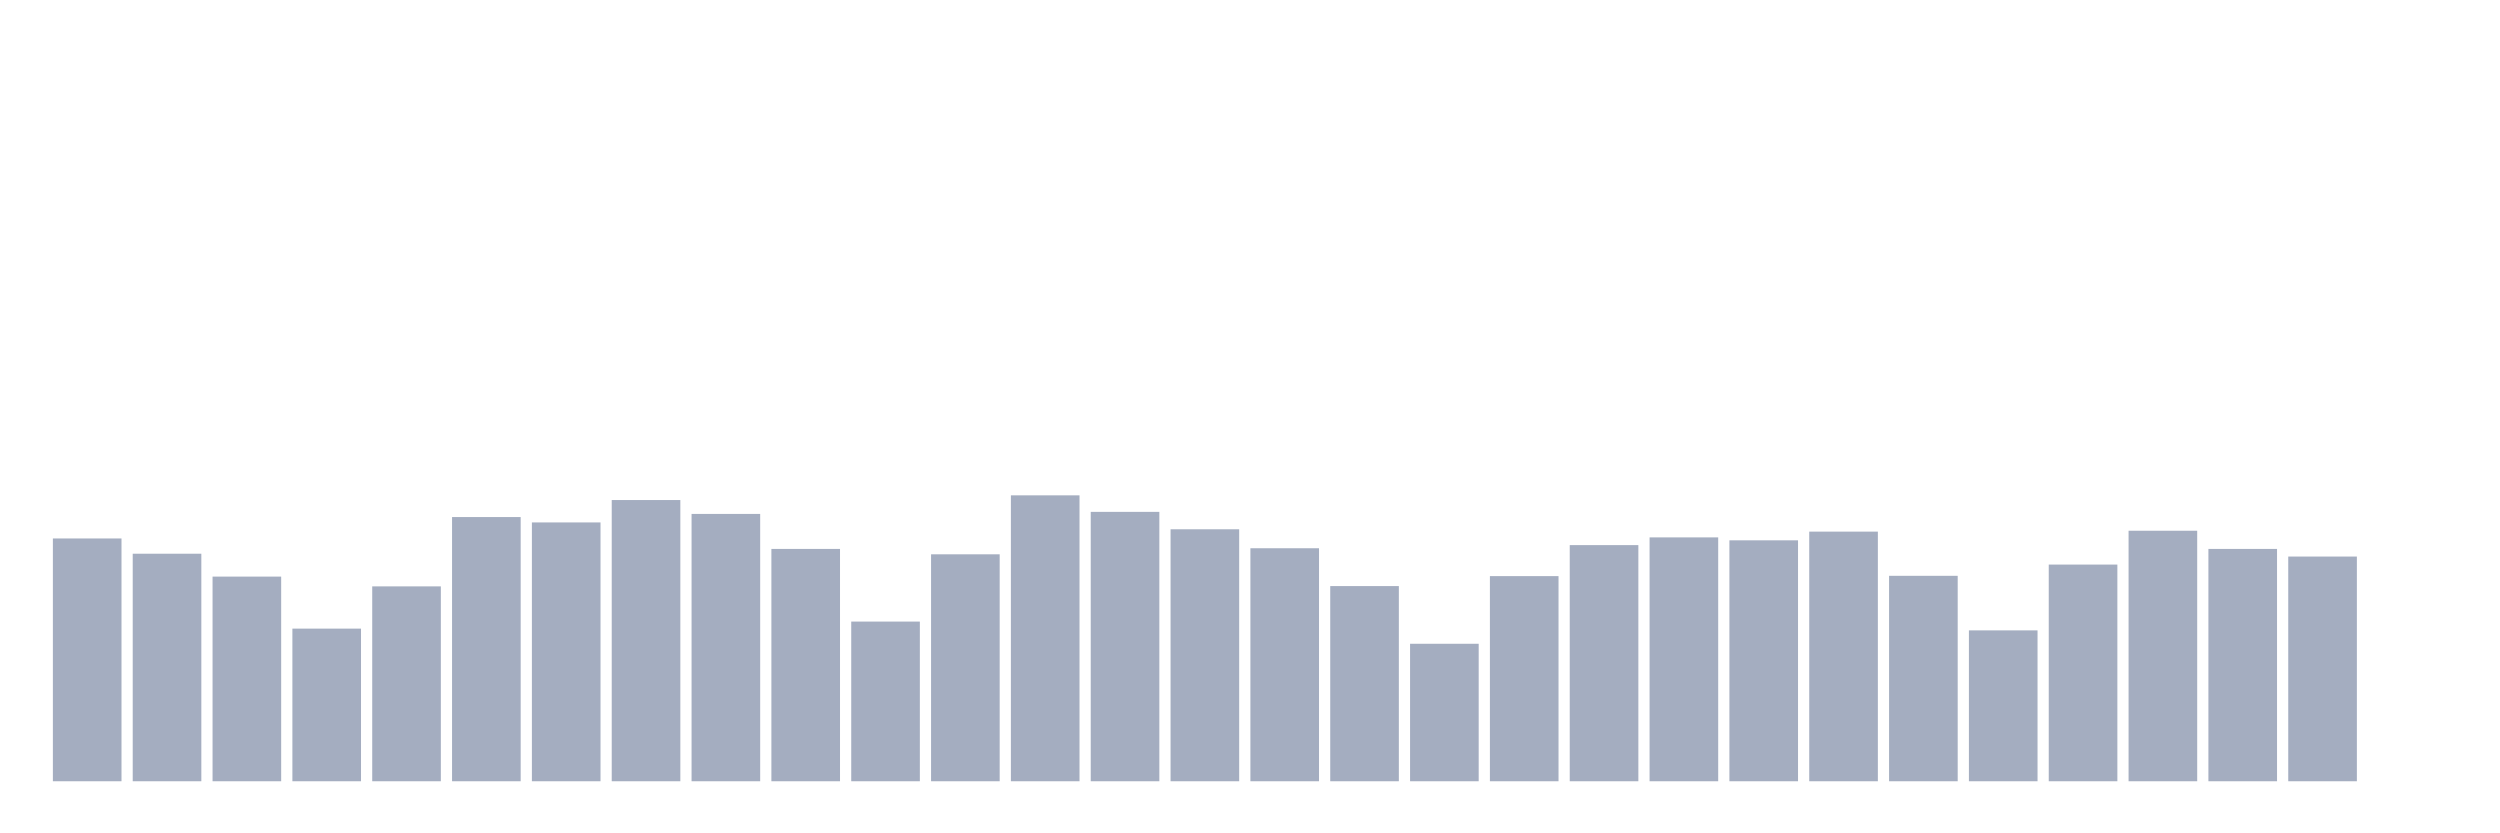 <svg xmlns="http://www.w3.org/2000/svg" viewBox="0 0 480 160"><g transform="translate(10,10)"><rect class="bar" x="0.153" width="13.175" y="93.385" height="46.615" fill="rgb(164,173,192)"></rect><rect class="bar" x="15.482" width="13.175" y="96.314" height="43.686" fill="rgb(164,173,192)"></rect><rect class="bar" x="30.81" width="13.175" y="100.707" height="39.293" fill="rgb(164,173,192)"></rect><rect class="bar" x="46.138" width="13.175" y="110.695" height="29.305" fill="rgb(164,173,192)"></rect><rect class="bar" x="61.466" width="13.175" y="102.584" height="37.416" fill="rgb(164,173,192)"></rect><rect class="bar" x="76.794" width="13.175" y="89.274" height="50.726" fill="rgb(164,173,192)"></rect><rect class="bar" x="92.123" width="13.175" y="90.306" height="49.694" fill="rgb(164,173,192)"></rect><rect class="bar" x="107.451" width="13.175" y="86.007" height="53.993" fill="rgb(164,173,192)"></rect><rect class="bar" x="122.779" width="13.175" y="88.673" height="51.327" fill="rgb(164,173,192)"></rect><rect class="bar" x="138.107" width="13.175" y="95.394" height="44.606" fill="rgb(164,173,192)"></rect><rect class="bar" x="153.436" width="13.175" y="109.343" height="30.657" fill="rgb(164,173,192)"></rect><rect class="bar" x="168.764" width="13.175" y="96.427" height="43.573" fill="rgb(164,173,192)"></rect><rect class="bar" x="184.092" width="13.175" y="85.106" height="54.894" fill="rgb(164,173,192)"></rect><rect class="bar" x="199.42" width="13.175" y="88.279" height="51.721" fill="rgb(164,173,192)"></rect><rect class="bar" x="214.748" width="13.175" y="91.621" height="48.379" fill="rgb(164,173,192)"></rect><rect class="bar" x="230.077" width="13.175" y="95.263" height="44.737" fill="rgb(164,173,192)"></rect><rect class="bar" x="245.405" width="13.175" y="102.528" height="37.472" fill="rgb(164,173,192)"></rect><rect class="bar" x="260.733" width="13.175" y="113.604" height="26.396" fill="rgb(164,173,192)"></rect><rect class="bar" x="276.061" width="13.175" y="100.613" height="39.387" fill="rgb(164,173,192)"></rect><rect class="bar" x="291.39" width="13.175" y="94.662" height="45.338" fill="rgb(164,173,192)"></rect><rect class="bar" x="306.718" width="13.175" y="93.179" height="46.821" fill="rgb(164,173,192)"></rect><rect class="bar" x="322.046" width="13.175" y="93.742" height="46.258" fill="rgb(164,173,192)"></rect><rect class="bar" x="337.374" width="13.175" y="92.071" height="47.929" fill="rgb(164,173,192)"></rect><rect class="bar" x="352.702" width="13.175" y="100.557" height="39.443" fill="rgb(164,173,192)"></rect><rect class="bar" x="368.031" width="13.175" y="111.032" height="28.968" fill="rgb(164,173,192)"></rect><rect class="bar" x="383.359" width="13.175" y="98.398" height="41.602" fill="rgb(164,173,192)"></rect><rect class="bar" x="398.687" width="13.175" y="91.902" height="48.098" fill="rgb(164,173,192)"></rect><rect class="bar" x="414.015" width="13.175" y="95.394" height="44.606" fill="rgb(164,173,192)"></rect><rect class="bar" x="429.344" width="13.175" y="96.858" height="43.142" fill="rgb(164,173,192)"></rect><rect class="bar" x="444.672" width="13.175" y="140" height="0" fill="rgb(164,173,192)"></rect></g></svg>